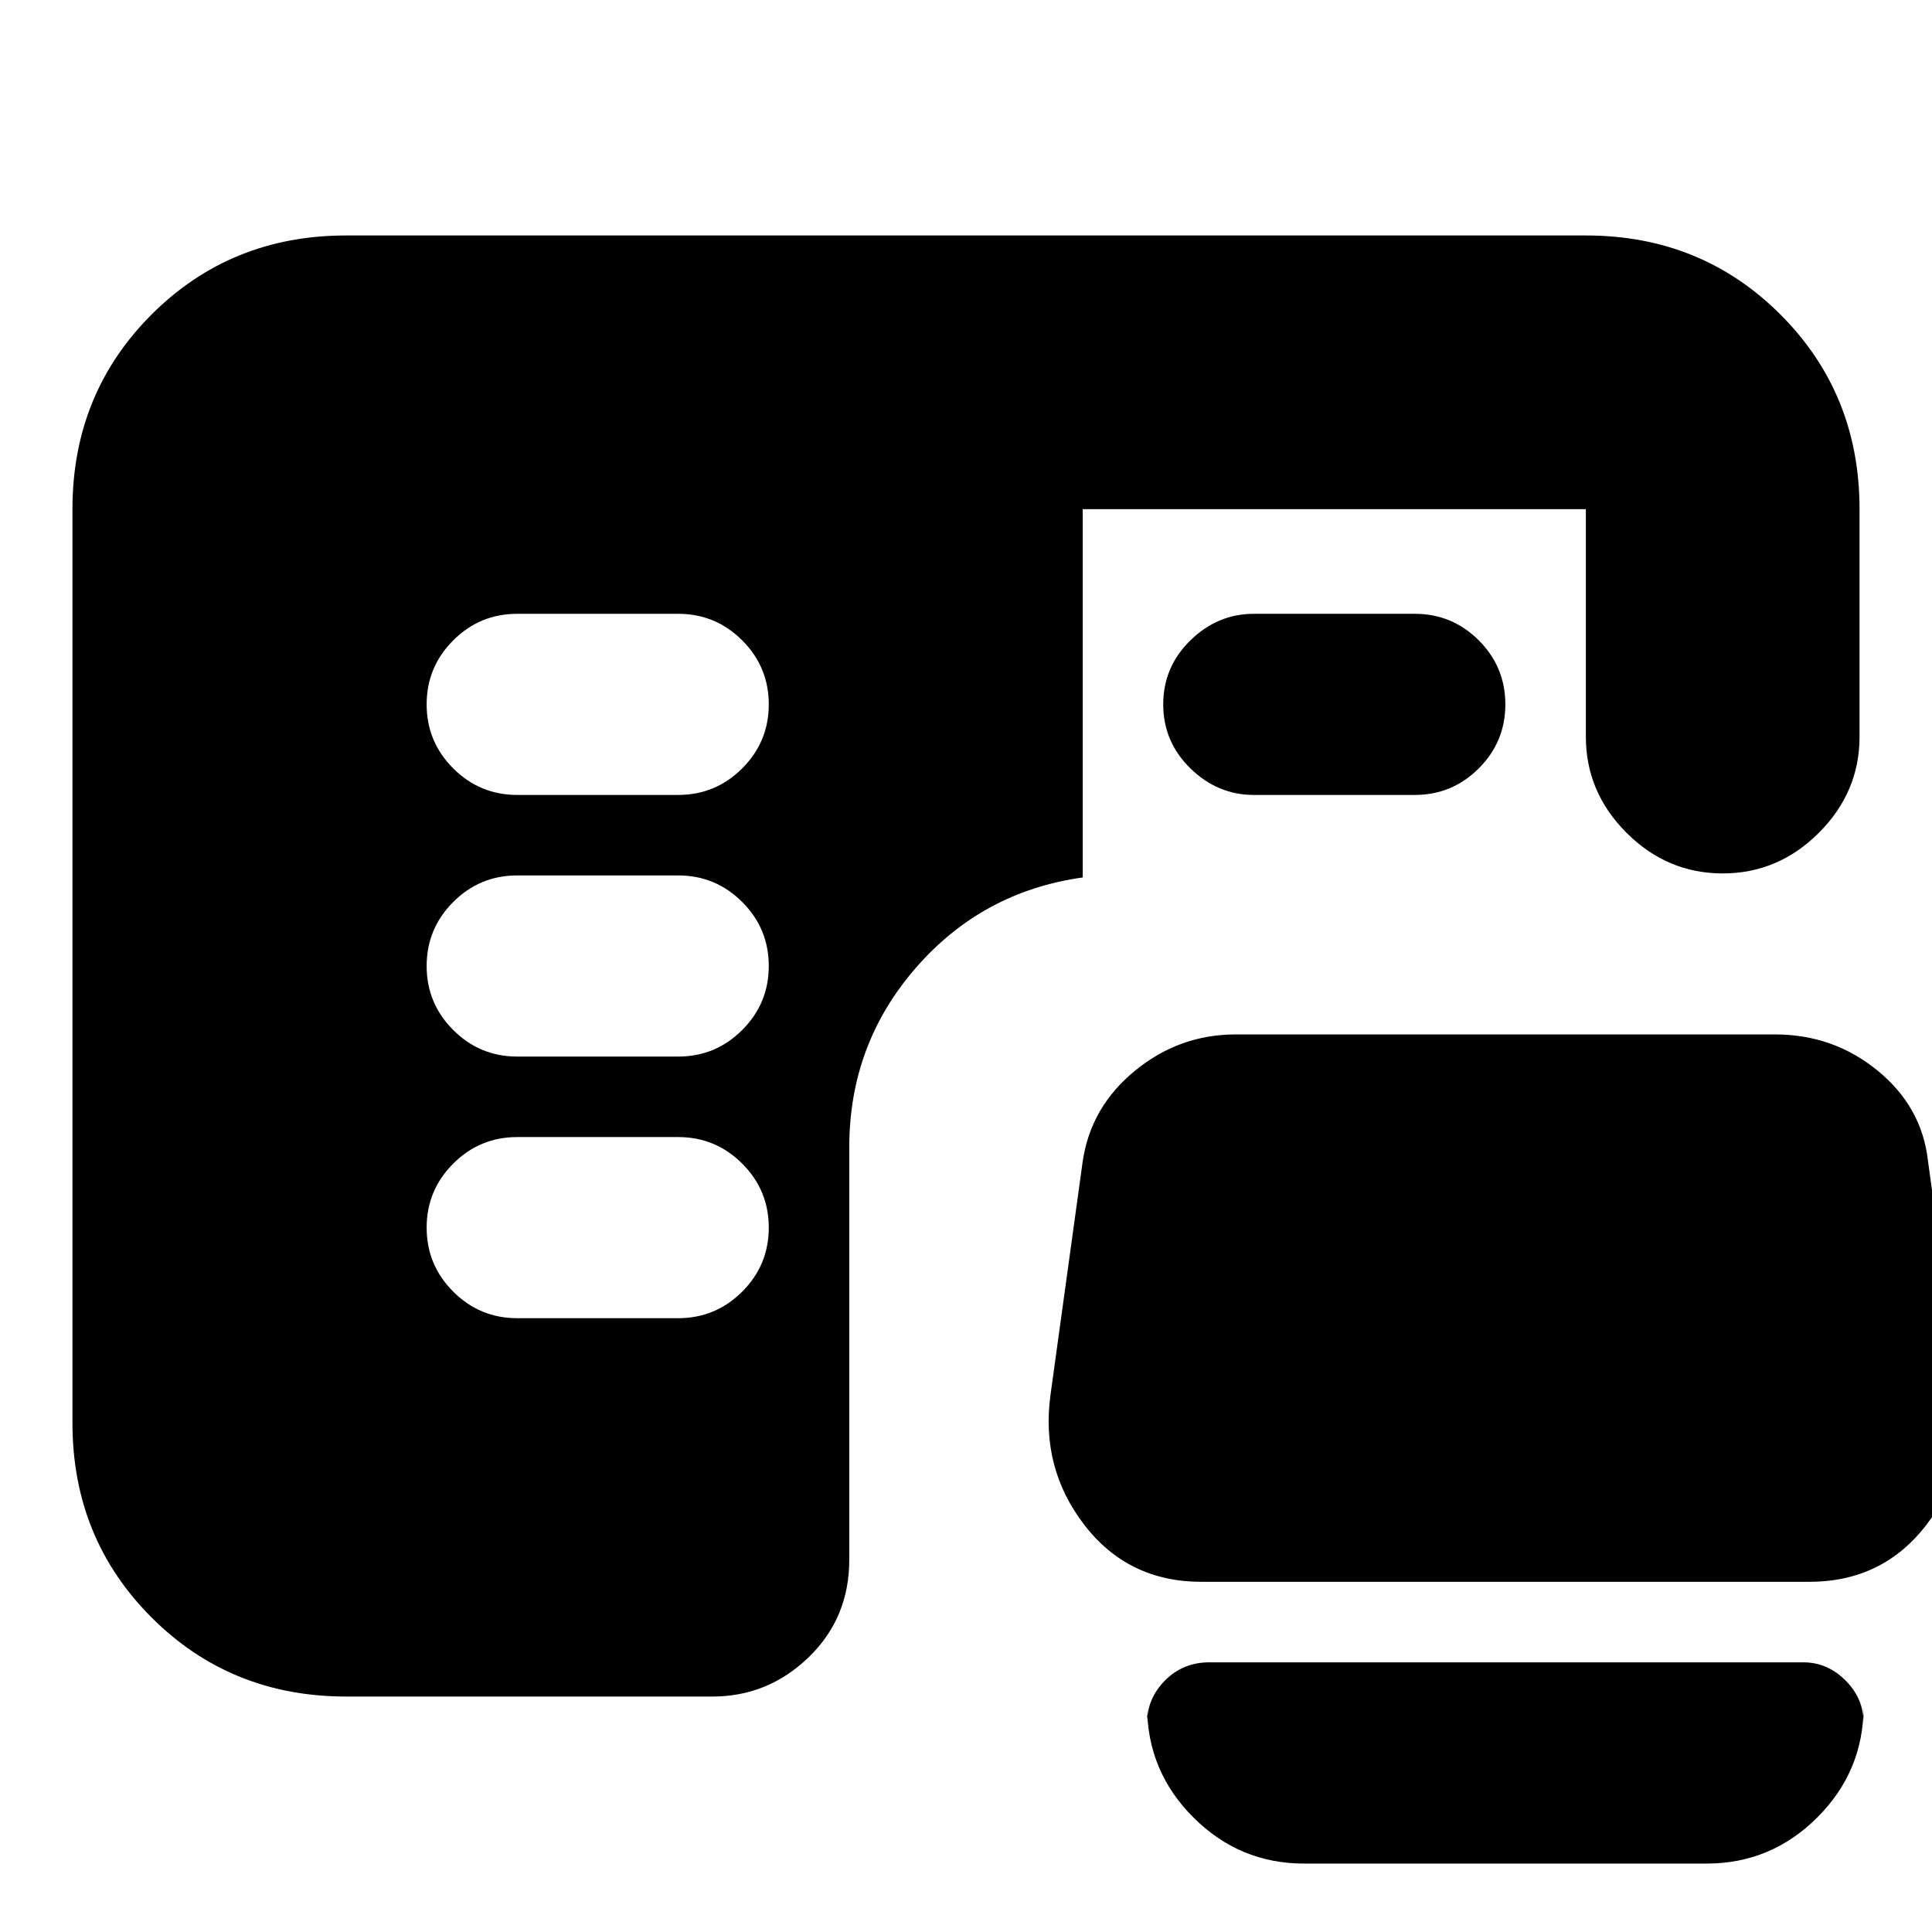 <svg xmlns="http://www.w3.org/2000/svg" height="24" viewBox="0 -960 960 960" width="24"><path d="M257-305h80q18.6 0 31.8-13.2T382-350q0-18.6-13.2-31.8T337-395h-80q-18.6 0-31.8 13.2T212-350q0 18.6 13.2 31.8T257-305Zm0-130h80q18.6 0 31.8-13.2T382-480q0-18.6-13.2-31.8T337-525h-80q-18.6 0-31.8 13.2T212-480q0 18.6 13.2 31.8T257-435Zm0-130h80q18.6 0 31.8-13.2T382-610q0-18.6-13.2-31.8T337-655h-80q-18.6 0-31.8 13.2T212-610q0 18.6 13.2 31.8T257-565Zm366 0q-18 0-31.5-13.2T578-610q0-18.6 13.5-31.8T623-655h80q18.6 0 31.8 13.2T748-610q0 18.6-13.2 31.8T703-565h-80ZM172-117q-57.4 0-96.7-39.3Q36-195.6 36-253v-454q0-57.4 39.3-96.7Q114.6-843 172-843h616q57.4 0 96.7 39.3Q924-764.4 924-707v113q0 27.6-20.2 47.8Q883.6-526 856-526q-27.6 0-47.8-20.2Q788-566.4 788-594v-113H538v183q-50 7-83 45t-33 89v205q0 29-20.2 48.5T354-117H172Zm425-57q-36.46 0-58.23-28.33Q517-230.67 522-267l16-116q4-27 26-45t50-18h268q29 0 51 18t25 44.84L974-267q5 36.33-16.77 64.67Q935.46-174 899-174H597Zm51 140q-32.08 0-55.04-22.96T570-112v8q0-12.02 8.92-21.01Q587.85-134 601-134h295q12.03 0 21.01 8.99Q926-116.02 926-104v-8q0 32.08-22.96 55.04T848-34H648Z"/></svg>
